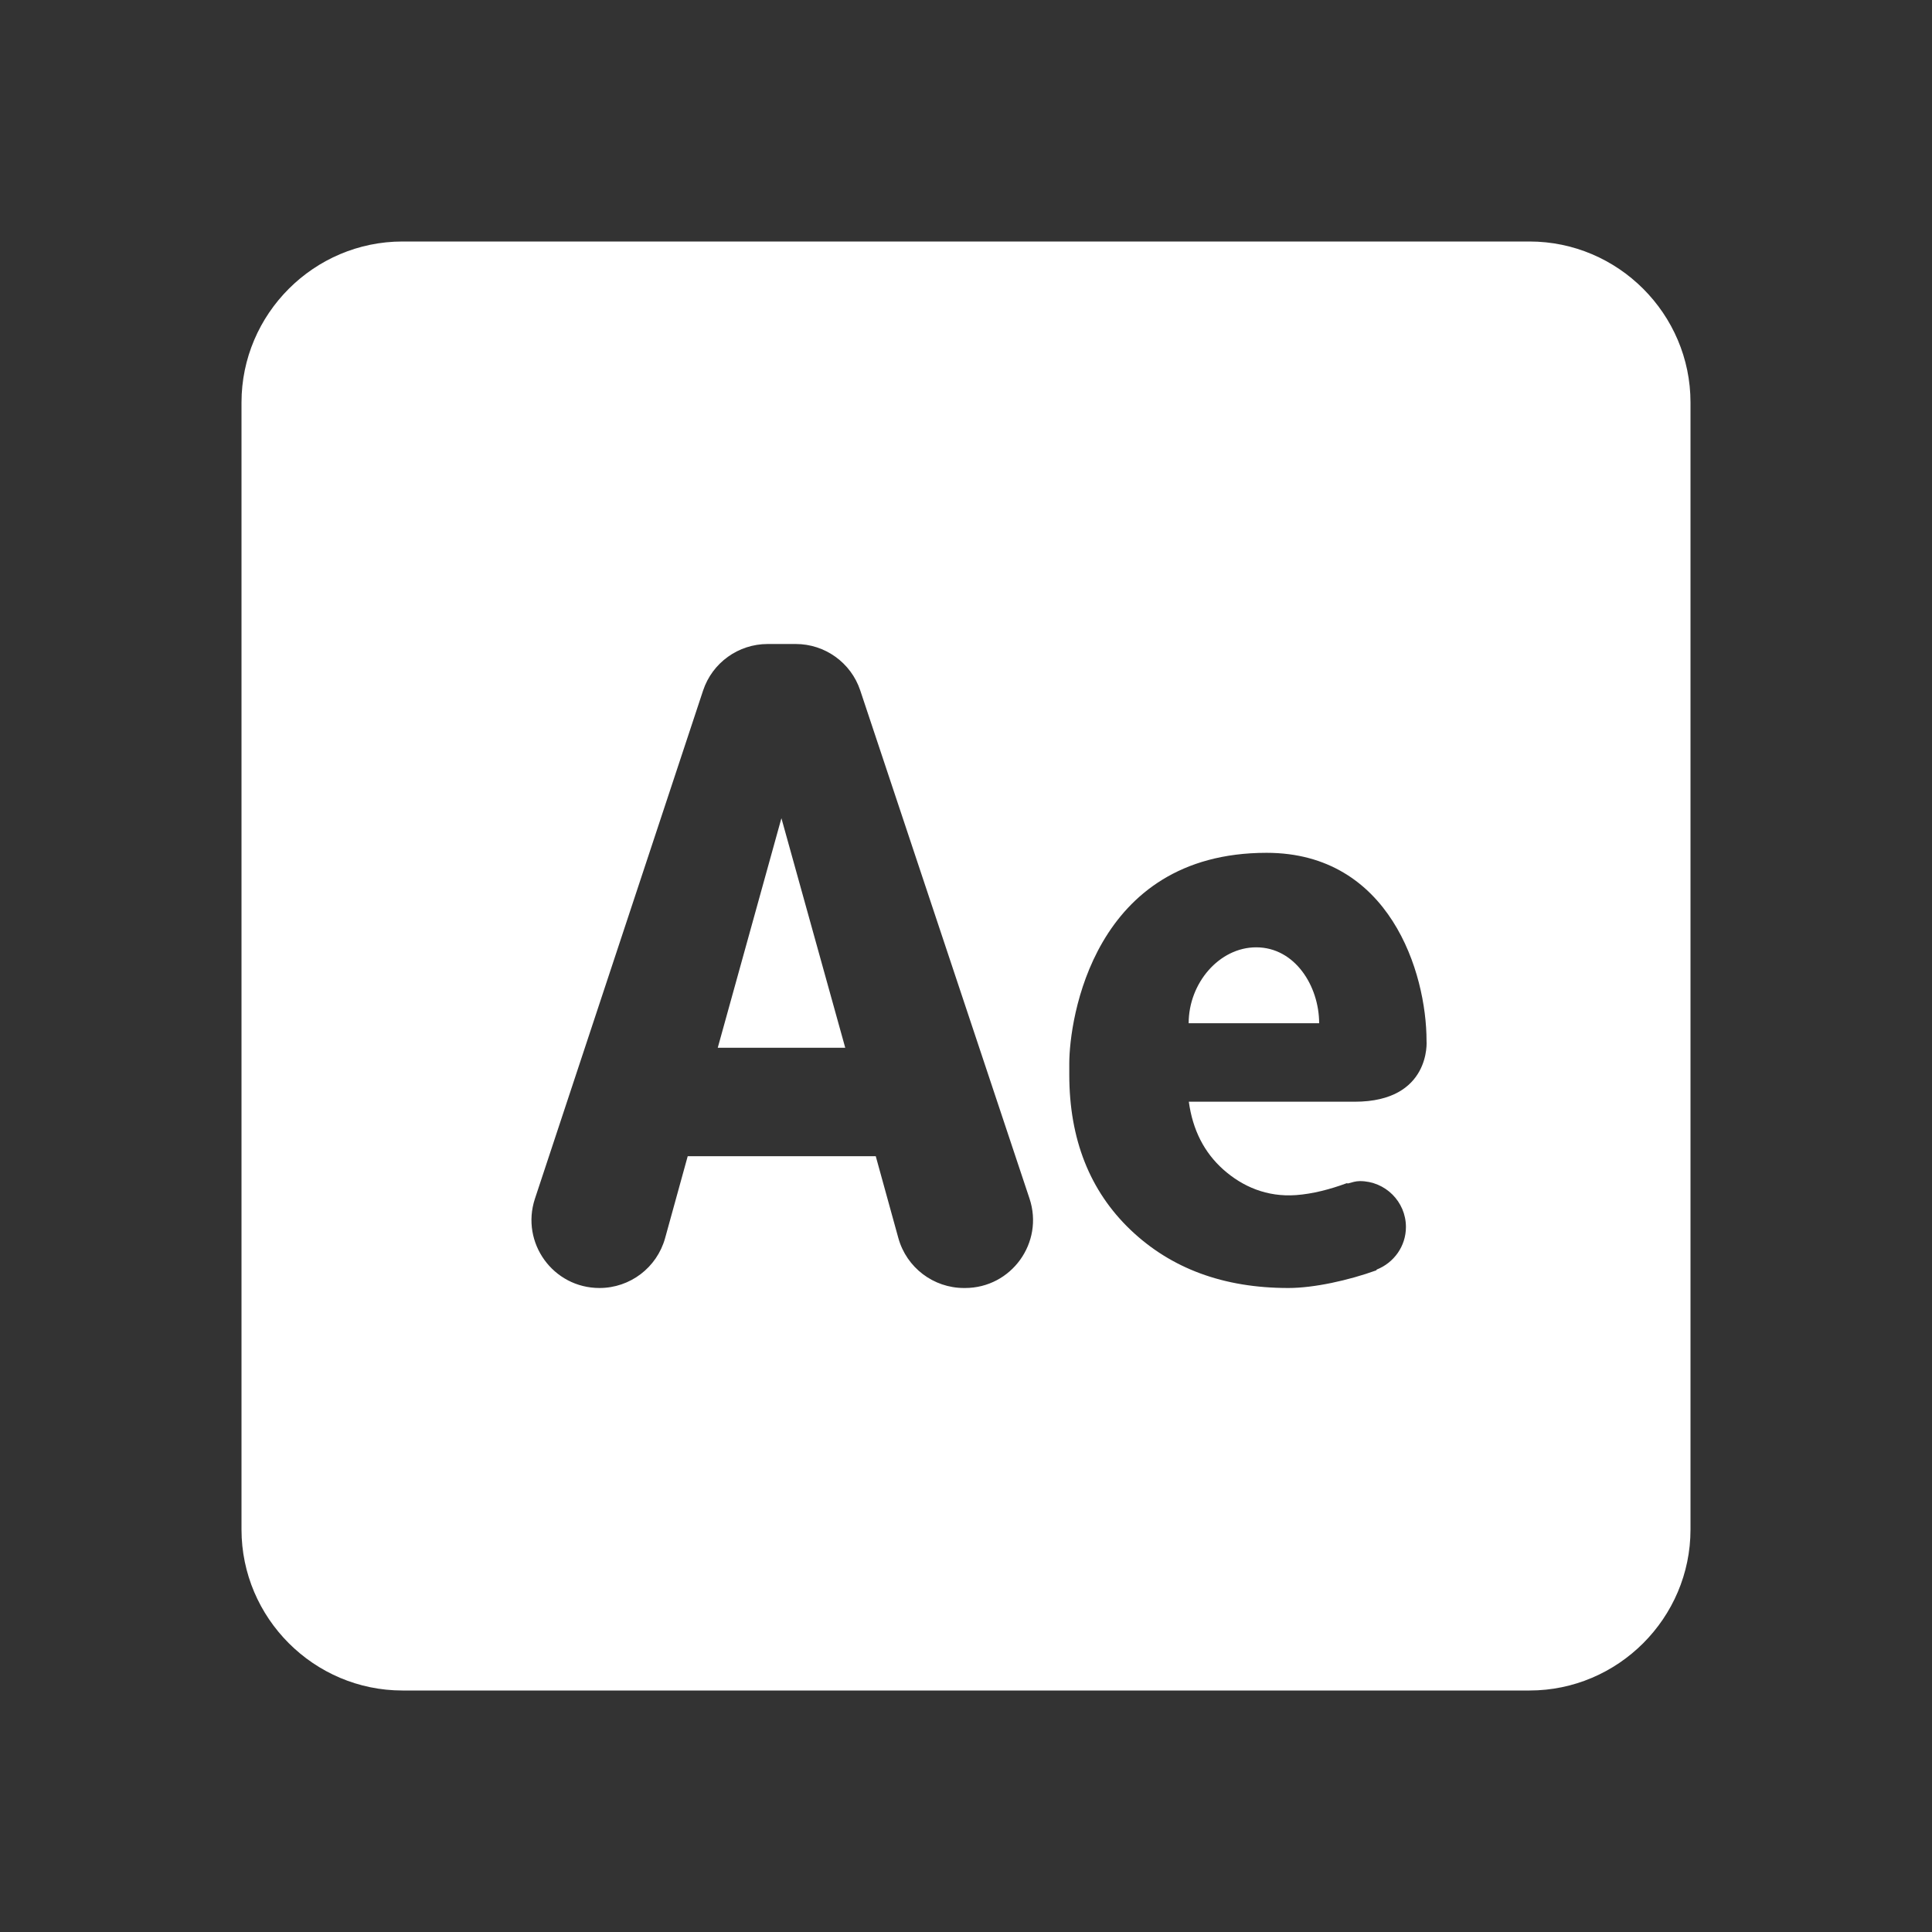 ﻿<?xml version="1.0" encoding="utf-8"?>
<svg xmlns="http://www.w3.org/2000/svg" viewBox="0 0 24 24" width="50" height="50">
  <rect x="0" y="0" width="24" height="24" fill="#333333" stroke="none"/>
  <path d="M5 3C3.9 3 3 3.9 3 5L3 19C3 20.1 3.9 21 5 21L19 21C20.1 21 21 20.1 21 19L21 5C21 3.9 20.1 3 19 3L5 3 z M 9.537 8L9.885 8C10.248 8 10.571 8.232 10.686 8.576L12.789 14.889C12.971 15.436 12.564 16 11.988 16L11.975 16C11.596 16 11.262 15.747 11.16 15.381L10.879 14.363L8.543 14.363L8.262 15.381C8.16 15.747 7.827 16 7.447 16C6.871 16 6.465 15.438 6.645 14.891L8.734 8.578C8.849 8.232 9.173 8 9.537 8 z M 9.707 10.164L8.916 13.016L10.5 13.016L9.707 10.164 z M 15.734 10.594C17.263 10.594 17.721 12.081 17.721 12.93C17.722 12.931 17.779 13.686 16.828 13.686L14.768 13.686C14.816 14.037 14.959 14.317 15.197 14.529C15.435 14.74 15.737 14.872 16.1 14.846C16.306 14.831 16.524 14.774 16.727 14.699C16.735 14.696 16.739 14.702 16.746 14.701C16.794 14.688 16.841 14.672 16.893 14.672C17.208 14.672 17.465 14.927 17.465 15.242C17.465 15.483 17.314 15.687 17.102 15.771C17.1 15.773 17.099 15.78 17.096 15.781C16.755 15.904 16.325 16 16.004 16C15.201 16 14.548 15.759 14.043 15.277C13.539 14.795 13.283 14.153 13.283 13.35L13.283 13.211C13.283 12.673 13.575 10.594 15.734 10.594 z M 15.605 11.768C15.147 11.768 14.766 12.211 14.766 12.711L16.387 12.711C16.386 12.246 16.084 11.768 15.605 11.768 z" fill="#FFFFFF" />
</svg>